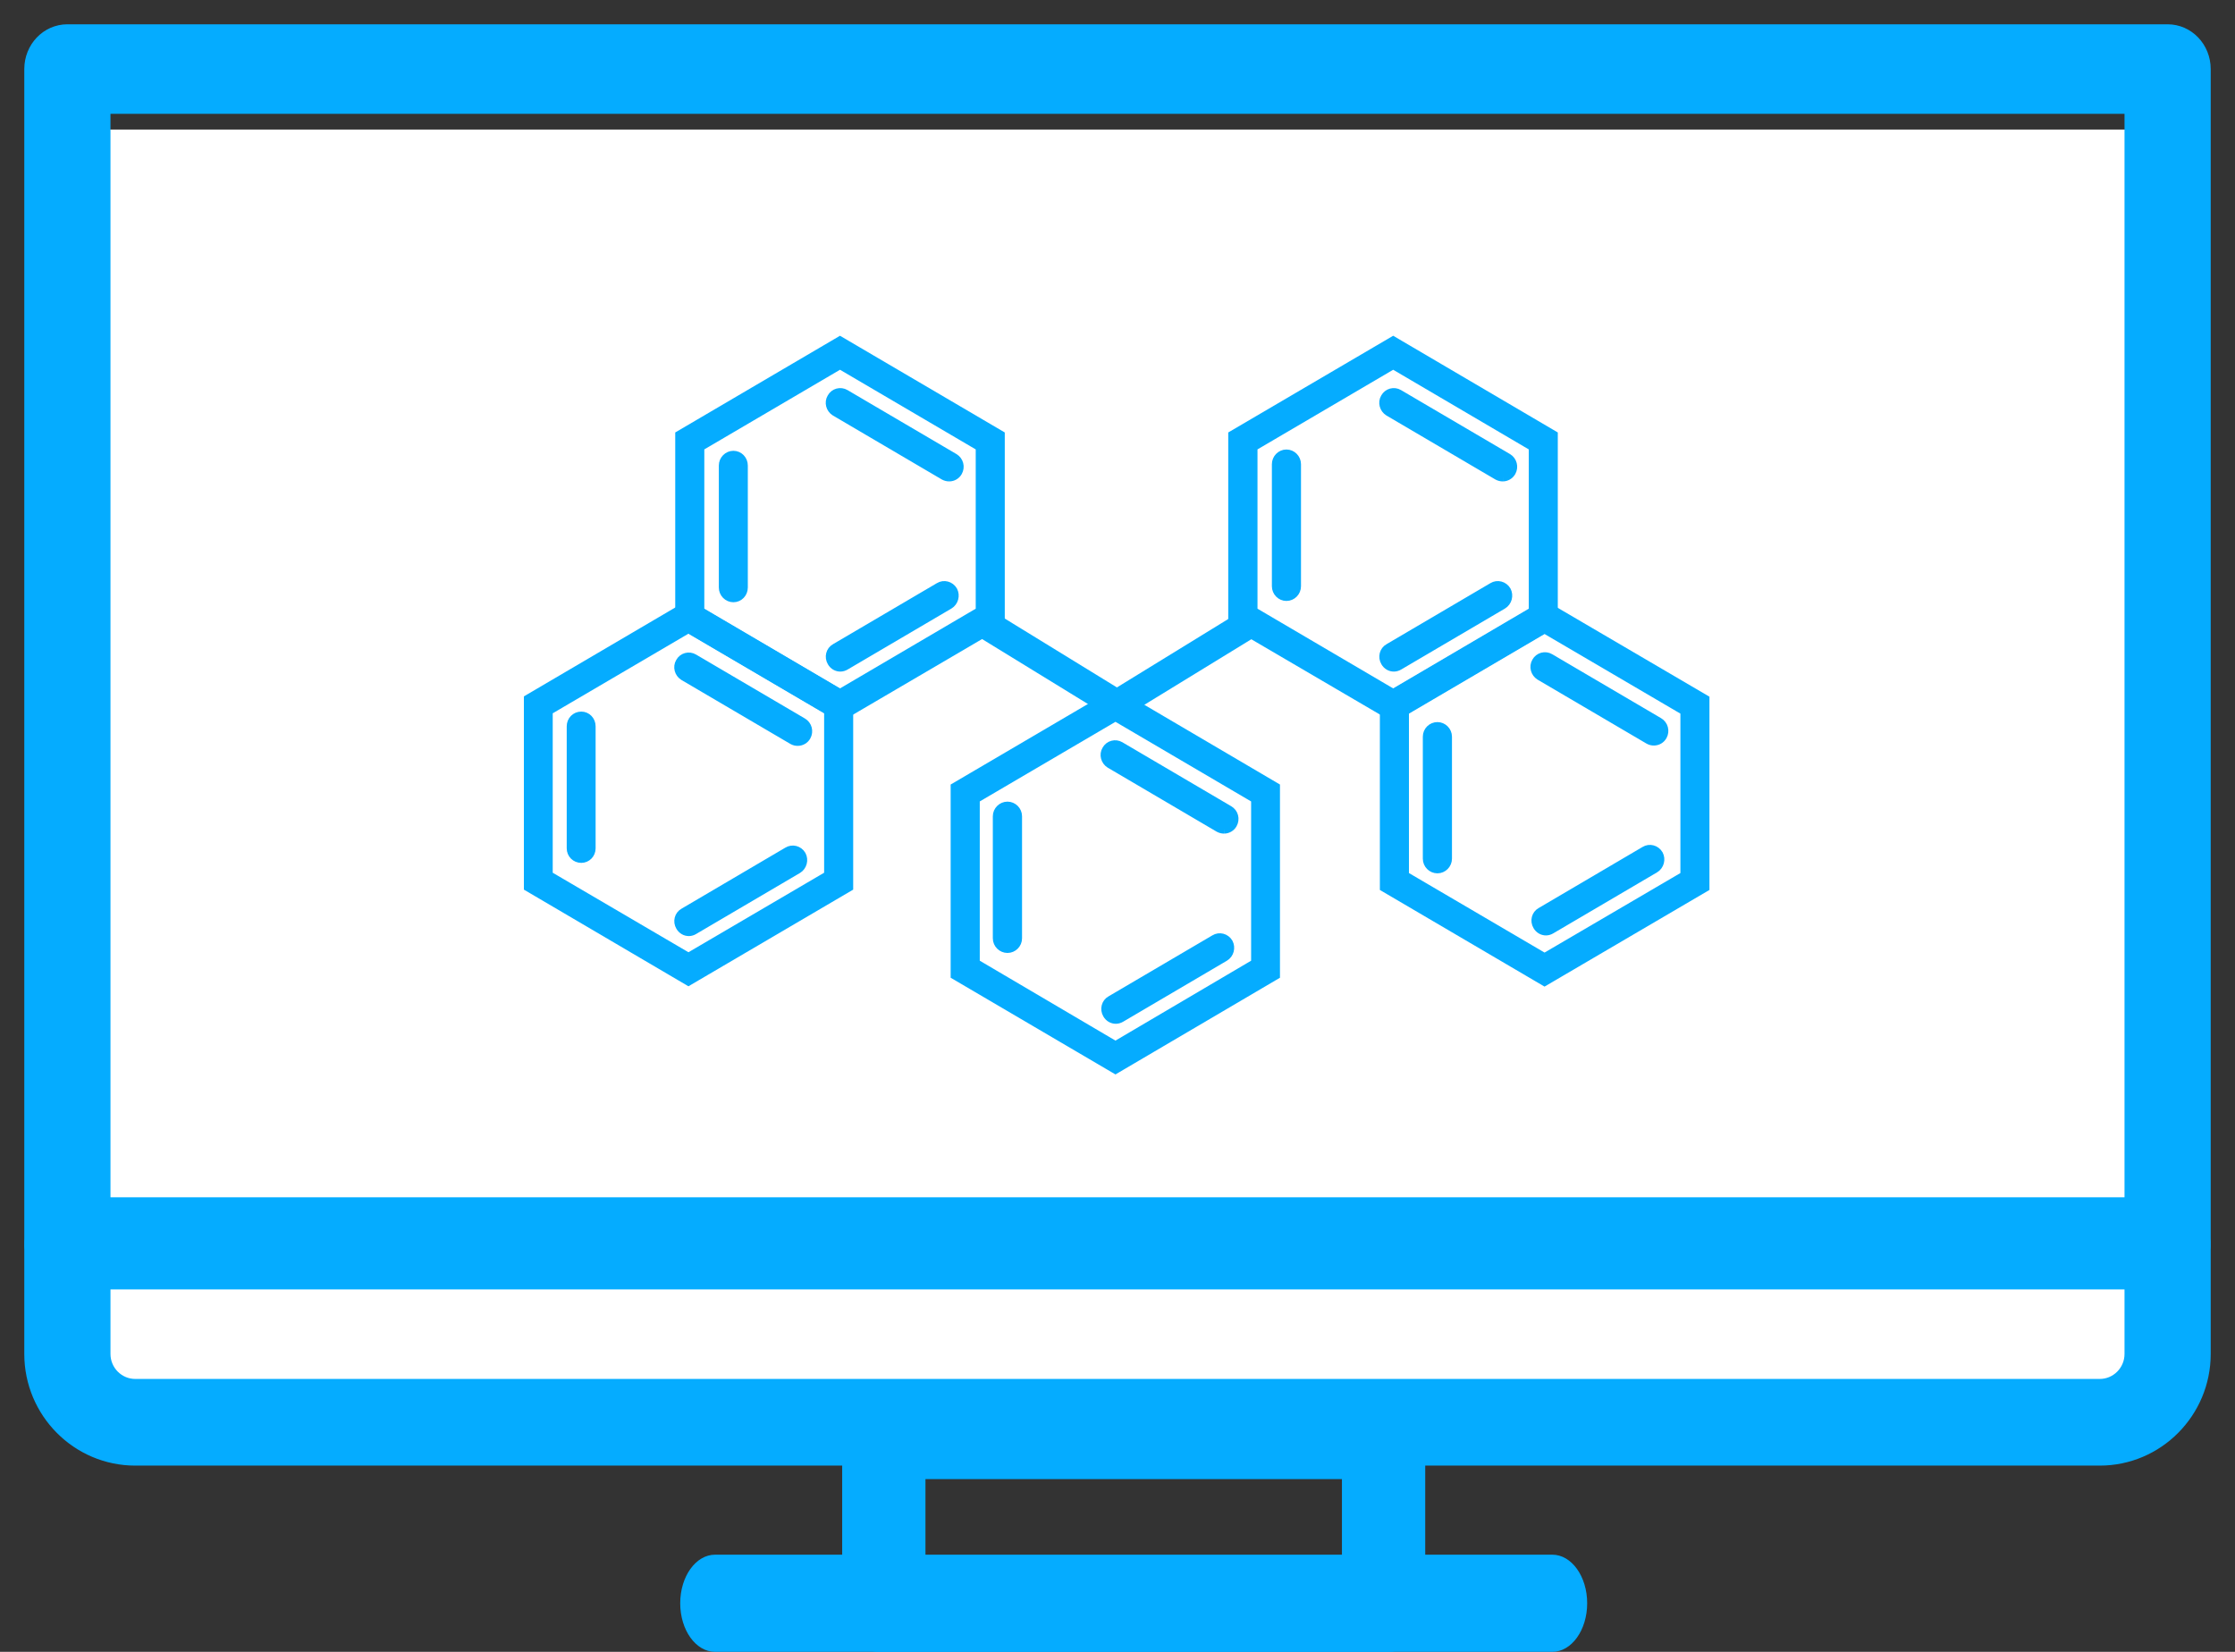 <svg width="69px" height="51px" viewBox="0 0 69 51" version="1.1" xmlns="http://www.w3.org/2000/svg" xmlns:xlink="http://www.w3.org/1999/xlink">
    <rect x="0" y="0" width="69" height="51" fill="#333333" stroke="none"/>
    <!-- Generator: Sketch 51.2 (57519) - http://www.bohemiancoding.com/sketch -->
    <desc>Created with Sketch.</desc>
    <defs></defs>
    <g id="home" stroke="none" stroke-width="1" fill="none" fill-rule="evenodd">
        <g id="01MainPage" transform="translate(-868, -480)">
            <g id="cell04-copy" transform="translate(832, 481)">
                <g id="Group" transform="translate(37, 0)">
                    <path d="M27.571,47.333 L40.429,47.333 L40.429,44.667 L27.571,44.667 L27.571,47.333 Z M41.875,50 L26.125,50 C25.503,50 25,49.404 25,48.667 L25,43.333 C25,42.596 25.503,42 26.125,42 L41.875,42 C42.497,42 43,42.596 43,43.333 L43,48.667 C43,49.404 42.497,50 41.875,50 Z"
                          id="Fill-7" fill="#05ACFF"></path>
                    <path d="M46.923,50 L21.077,50 C20.482,50 20,49.329 20,48.5 C20,47.671 20.482,47 21.077,47 L46.923,47 C47.518,47 48,47.671 48,48.5 C48,49.329 47.518,50 46.923,50"
                          id="Fill-8" fill="#05ACFF"></path>
                    <rect id="Rectangle" fill="#FFFFFF" x="2" y="3" width="64" height="40"></rect>
                    <g id="Group-6" fill="#05ACFF" stroke="#05ACFF">
                        <path d="M2.161,36.216 L64.839,36.216 L64.839,2.264 L2.161,2.264 L2.161,36.216 Z M65.919,38.479 L1.081,38.479 C0.483,38.479 0,37.973 0,37.348 L0,1.132 C0,0.506 0.483,0 1.081,0 L65.919,0 C66.517,0 67,0.506 67,1.132 L67,37.348 C67,37.973 66.517,38.479 65.919,38.479 Z"
                              id="Fill-1" stroke-width="0.5"></path>
                        <path d="M2.161,38.56 L2.161,40.803 C2.161,41.366 2.616,41.824 3.175,41.824 L63.825,41.824 C64.384,41.824 64.839,41.366 64.839,40.803 L64.839,38.56 L2.161,38.56 Z M63.825,44 L3.175,44 C1.425,44 0,42.566 0,40.803 L0,37.472 C0,36.871 0.483,36.385 1.081,36.385 L65.919,36.385 C66.517,36.385 67,36.871 67,37.472 L67,40.803 C67,42.566 65.575,44 63.825,44 Z"
                              id="Fill-5" stroke-width="0.5"></path>
                        <g id="Group-3" transform="translate(15.075, 9.308)" stroke-width="0.3">
                            <path d="M9.858,0.232 L4.921,3.13 L4.921,8.926 L9.858,11.819 L14.795,8.926 L14.795,3.13 L9.858,0.232 Z M9.858,0.934 L14.198,3.481 L14.198,8.571 L9.858,11.12 L5.519,8.571 L5.519,3.481 L9.858,0.934 Z"
                                  id="Fill-17"></path>
                            <path d="M6.567,8.136 C6.403,8.136 6.267,8 6.267,7.831 L6.267,4.064 C6.267,3.899 6.403,3.76 6.567,3.76 C6.732,3.76 6.862,3.899 6.862,4.064 L6.862,7.831 C6.862,8 6.732,8.136 6.567,8.136"
                                  id="Fill-18"></path>
                            <path d="M13.233,4.405 C13.178,4.405 13.13,4.394 13.077,4.366 L9.713,2.39 C9.576,2.304 9.523,2.12 9.609,1.977 C9.689,1.83 9.873,1.781 10.014,1.865 L13.376,3.84 C13.519,3.924 13.568,4.108 13.486,4.254 C13.432,4.35 13.335,4.404 13.233,4.405"
                                  id="Fill-19"></path>
                            <path d="M8.556,12.57 C8.502,12.571 8.453,12.56 8.401,12.531 L5.036,10.555 C4.9,10.469 4.846,10.285 4.932,10.142 C5.012,9.995 5.196,9.946 5.337,10.03 L8.699,12.005 C8.843,12.089 8.891,12.273 8.81,12.419 C8.755,12.516 8.658,12.569 8.556,12.57"
                                  id="Fill-20"></path>
                            <path d="M21.718,15.279 C21.663,15.279 21.615,15.268 21.562,15.24 L18.198,13.263 C18.062,13.178 18.008,12.994 18.094,12.851 C18.174,12.704 18.358,12.655 18.499,12.738 L21.861,14.714 C22.005,14.797 22.053,14.981 21.971,15.127 C21.917,15.224 21.82,15.277 21.718,15.279"
                                  id="Fill-21"></path>
                            <path d="M34.988,12.56 C34.934,12.561 34.886,12.55 34.833,12.521 L31.468,10.545 C31.332,10.459 31.279,10.275 31.364,10.132 C31.444,9.985 31.629,9.936 31.769,10.02 L35.131,11.995 C35.275,12.079 35.323,12.263 35.242,12.409 C35.187,12.506 35.09,12.559 34.988,12.56"
                                  id="Fill-22"></path>
                            <path d="M30.322,4.405 C30.267,4.405 30.219,4.394 30.166,4.366 L26.802,2.39 C26.665,2.304 26.612,2.12 26.697,1.977 C26.778,1.83 26.962,1.781 27.102,1.865 L30.465,3.84 C30.608,3.924 30.656,4.108 30.575,4.254 C30.52,4.35 30.423,4.404 30.322,4.405"
                                  id="Fill-23"></path>
                            <path d="M5.179,8.383 L0.249,11.278 L0.249,17.073 L5.179,19.969 L10.115,17.073 L10.115,11.278 L5.179,8.383 Z M5.179,9.083 L9.518,11.629 L9.518,16.723 L5.179,19.266 L0.839,16.723 L0.839,11.629 L5.179,9.083 Z"
                                  id="Fill-24"></path>
                            <path d="M1.871,16.183 C1.703,16.183 1.571,16.051 1.571,15.884 L1.571,12.116 C1.571,11.946 1.703,11.812 1.871,11.812 C2.032,11.812 2.163,11.946 2.163,12.116 L2.163,15.884 C2.163,16.051 2.032,16.183 1.871,16.183"
                                  id="Fill-25"></path>
                            <path d="M5.195,18.443 C5.093,18.445 4.993,18.39 4.936,18.291 C4.849,18.143 4.895,17.956 5.042,17.876 L8.248,15.991 C8.389,15.905 8.573,15.952 8.659,16.099 C8.736,16.243 8.687,16.431 8.545,16.516 L5.341,18.399 C5.298,18.426 5.246,18.442 5.195,18.443"
                                  id="Fill-26"></path>
                            <path d="M18.377,21.151 C18.275,21.153 18.174,21.098 18.118,20.999 C18.031,20.852 18.077,20.664 18.223,20.584 L21.43,18.7 C21.571,18.613 21.754,18.66 21.841,18.807 C21.918,18.952 21.869,19.14 21.727,19.224 L18.523,21.108 C18.479,21.134 18.428,21.15 18.377,21.151"
                                  id="Fill-27"></path>
                            <path d="M31.657,18.423 C31.555,18.425 31.454,18.37 31.398,18.271 C31.311,18.123 31.357,17.935 31.504,17.856 L34.71,15.971 C34.851,15.884 35.034,15.932 35.121,16.079 C35.198,16.223 35.149,16.411 35.007,16.496 L31.803,18.379 C31.759,18.406 31.708,18.422 31.657,18.423"
                                  id="Fill-28"></path>
                            <path d="M31.609,8.393 L26.675,11.288 L26.675,17.083 L31.609,19.979 L36.55,17.083 L36.55,11.288 L31.609,8.393 Z M31.609,9.093 L35.953,11.639 L35.953,16.733 L31.609,19.276 L27.273,16.733 L27.273,11.639 L31.609,9.093 Z"
                                  id="Fill-29"></path>
                            <path d="M28.303,16.506 C28.137,16.506 28.001,16.371 28.001,16.203 L28.001,12.438 C28.001,12.269 28.137,12.136 28.303,12.136 C28.461,12.136 28.601,12.269 28.601,12.438 L28.601,16.203 C28.601,16.371 28.461,16.506 28.303,16.506"
                                  id="Fill-30"></path>
                            <path d="M26.936,0.232 L21.994,3.13 L21.994,8.926 L26.936,11.819 L31.868,8.926 L31.868,3.13 L26.936,0.232 Z M26.936,0.934 L31.272,3.481 L31.272,8.571 L26.936,11.12 L22.597,8.571 L22.597,3.481 L26.936,0.934 Z"
                                  id="Fill-31"></path>
                            <path d="M23.64,8.096 C23.476,8.096 23.341,7.959 23.341,7.791 L23.341,4.024 C23.341,3.859 23.476,3.72 23.64,3.72 C23.806,3.72 23.94,3.859 23.94,4.024 L23.94,7.791 C23.94,7.959 23.806,8.096 23.64,8.096"
                                  id="Fill-32"></path>
                            <path d="M18.362,11.102 L13.424,14 L13.424,19.793 L18.362,22.691 L23.291,19.793 L23.291,14 L18.362,11.102 Z M18.362,11.804 L22.7,14.35 L22.7,19.439 L18.362,21.994 L14.023,19.439 L14.023,14.35 L18.362,11.804 Z"
                                  id="Fill-33"></path>
                            <path d="M15.028,18.964 C14.866,18.964 14.726,18.83 14.726,18.662 L14.726,14.894 C14.726,14.728 14.866,14.592 15.028,14.592 C15.191,14.592 15.328,14.728 15.328,14.894 L15.328,18.662 C15.328,18.83 15.191,18.964 15.028,18.964"
                                  id="Fill-34"></path>
                            <polyline id="Fill-35"
                                      points="18.205 11.677 13.94 9.06 14.251 8.539 18.515 11.158 18.205 11.677"></polyline>
                            <polyline id="Fill-36" points="18.47 11.757 17.974 11.358 22.236 8.739 22.543 9.261 18.47 11.757"></polyline>
                            <path d="M9.872,10.277 C9.77,10.279 9.669,10.225 9.613,10.125 C9.526,9.978 9.572,9.79 9.718,9.71 L12.925,7.826 C13.066,7.739 13.249,7.787 13.336,7.933 C13.413,8.078 13.364,8.266 13.222,8.351 L10.018,10.234 C9.974,10.26 9.923,10.276 9.872,10.277"
                                  id="Fill-37"></path>
                            <path d="M26.961,10.277 C26.859,10.279 26.758,10.225 26.702,10.125 C26.615,9.978 26.661,9.79 26.807,9.71 L30.013,7.826 C30.154,7.739 30.338,7.787 30.425,7.933 C30.502,8.078 30.453,8.266 30.311,8.351 L27.107,10.234 C27.063,10.26 27.012,10.276 26.961,10.277"
                                  id="Fill-38"></path>
                        </g>
                    </g>
                </g>
            </g>
        </g>
    </g>
</svg>